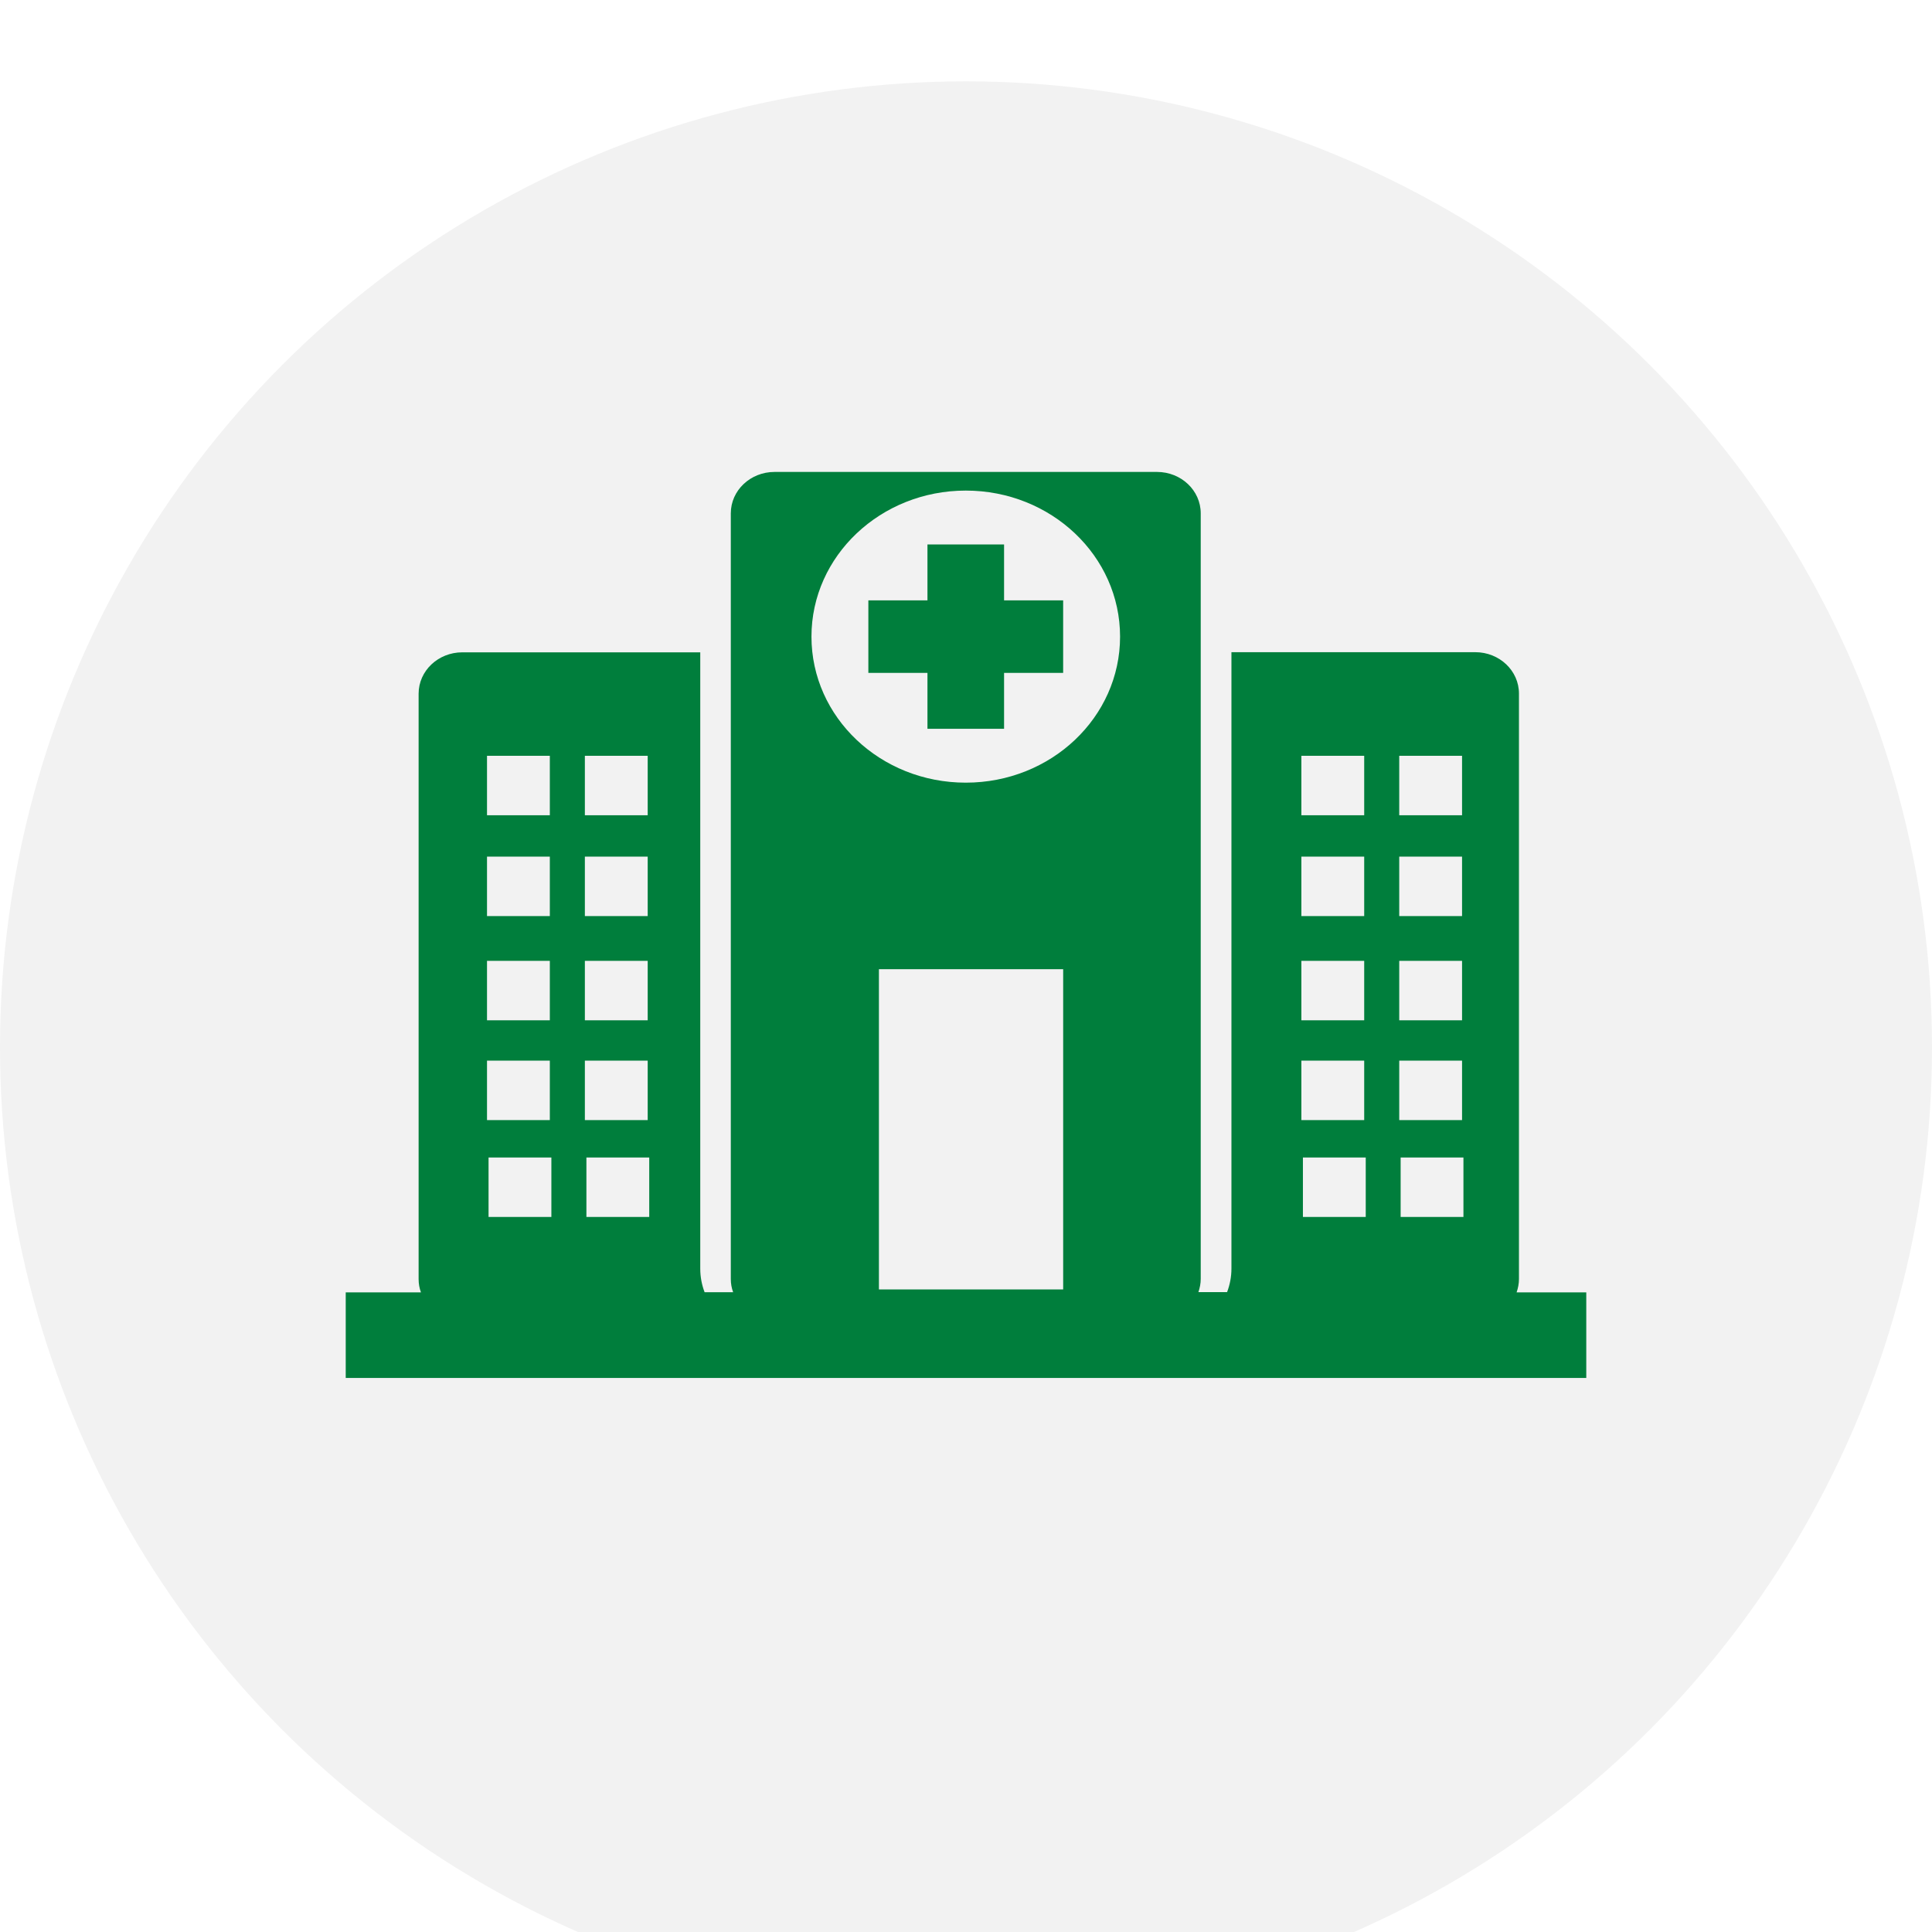 <svg width="95" height="95" viewBox="0 0 95 95" fill="none" xmlns="http://www.w3.org/2000/svg">
<g filter="url(#filter0_i_406_2)">
<circle cx="47.5" cy="47.5" r="47.5" fill="#F2F2F2"/>
</g>
<path d="M74.576 63.542C74.645 63.34 74.69 63.123 74.69 62.893V34.104C74.69 32.978 73.73 32.069 72.54 32.069H60.552V62.38C60.552 62.784 60.476 63.174 60.338 63.535H58.928C58.996 63.333 59.042 63.116 59.042 62.885V25.242C59.042 24.116 58.081 23.206 56.891 23.206H38.086C36.896 23.206 35.935 24.116 35.935 25.242V62.893C35.935 63.116 35.973 63.333 36.05 63.542H34.647C34.509 63.181 34.433 62.791 34.433 62.387V32.076H22.735C21.545 32.076 20.584 32.986 20.584 34.111V62.9C20.584 63.123 20.622 63.34 20.699 63.549H17V67.757H78V63.549H74.576V63.542ZM28.759 37.164H31.848V40.087H28.759V37.164ZM28.759 42.122H31.848V45.045H28.759V42.122ZM28.759 47.246H31.848V50.169H28.759V47.246ZM23.947 37.164H27.036V40.087H23.947V37.164ZM23.947 42.122H27.036V45.045H23.947V42.122ZM23.947 47.246H27.036V50.169H23.947V47.246ZM23.947 52.154H27.036V55.077H23.947V52.154ZM27.112 59.84H24.023V56.917H27.112V59.84ZM28.759 52.154H31.848V55.077H28.759V52.154ZM31.924 59.84H28.835V56.917H31.924V59.84ZM52.278 63.405H43.218V47.658H52.278V63.405ZM47.489 38.485C43.294 38.485 39.901 35.273 39.901 31.304C39.901 27.335 43.302 24.123 47.489 24.123C51.683 24.123 55.076 27.335 55.076 31.304C55.076 35.273 51.683 38.485 47.489 38.485ZM68.803 37.164H71.892V40.087H68.803V37.164ZM68.803 42.122H71.892V45.045H68.803V42.122ZM68.803 47.246H71.892V50.169H68.803V47.246ZM63.991 37.164H67.08V40.087H63.991V37.164ZM63.991 42.122H67.08V45.045H63.991V42.122ZM63.991 47.246H67.08V50.169H63.991V47.246ZM63.991 52.154H67.08V55.077H63.991V52.154ZM67.156 59.84H64.067V56.917H67.156V59.84ZM68.803 52.154H71.892V55.077H68.803V52.154ZM71.96 59.84H68.872V56.917H71.96V59.84Z" fill="#007E3C"/>
<path d="M52.277 29.521V33.087H49.372V35.836H45.605V33.087H42.699V29.521H45.605V26.772H49.372V29.521H52.277Z" fill="#007E3C"/>
<defs>
<filter id="filter0_i_406_2" x="0" y="0" width="95" height="99" filterUnits="userSpaceOnUse" color-interpolation-filters="sRGB">
<feFlood flood-opacity="0" result="BackgroundImageFix"/>
<feBlend mode="normal" in="SourceGraphic" in2="BackgroundImageFix" result="shape"/>
<feColorMatrix in="SourceAlpha" type="matrix" values="0 0 0 0 0 0 0 0 0 0 0 0 0 0 0 0 0 0 127 0" result="hardAlpha"/>
<feOffset dy="4"/>
<feGaussianBlur stdDeviation="2"/>
<feComposite in2="hardAlpha" operator="arithmetic" k2="-1" k3="1"/>
<feColorMatrix type="matrix" values="0 0 0 0 0 0 0 0 0 0 0 0 0 0 0 0 0 0 0.25 0"/>
<feBlend mode="normal" in2="shape" result="effect1_innerShadow_406_2"/>
</filter>
</defs>
</svg>
